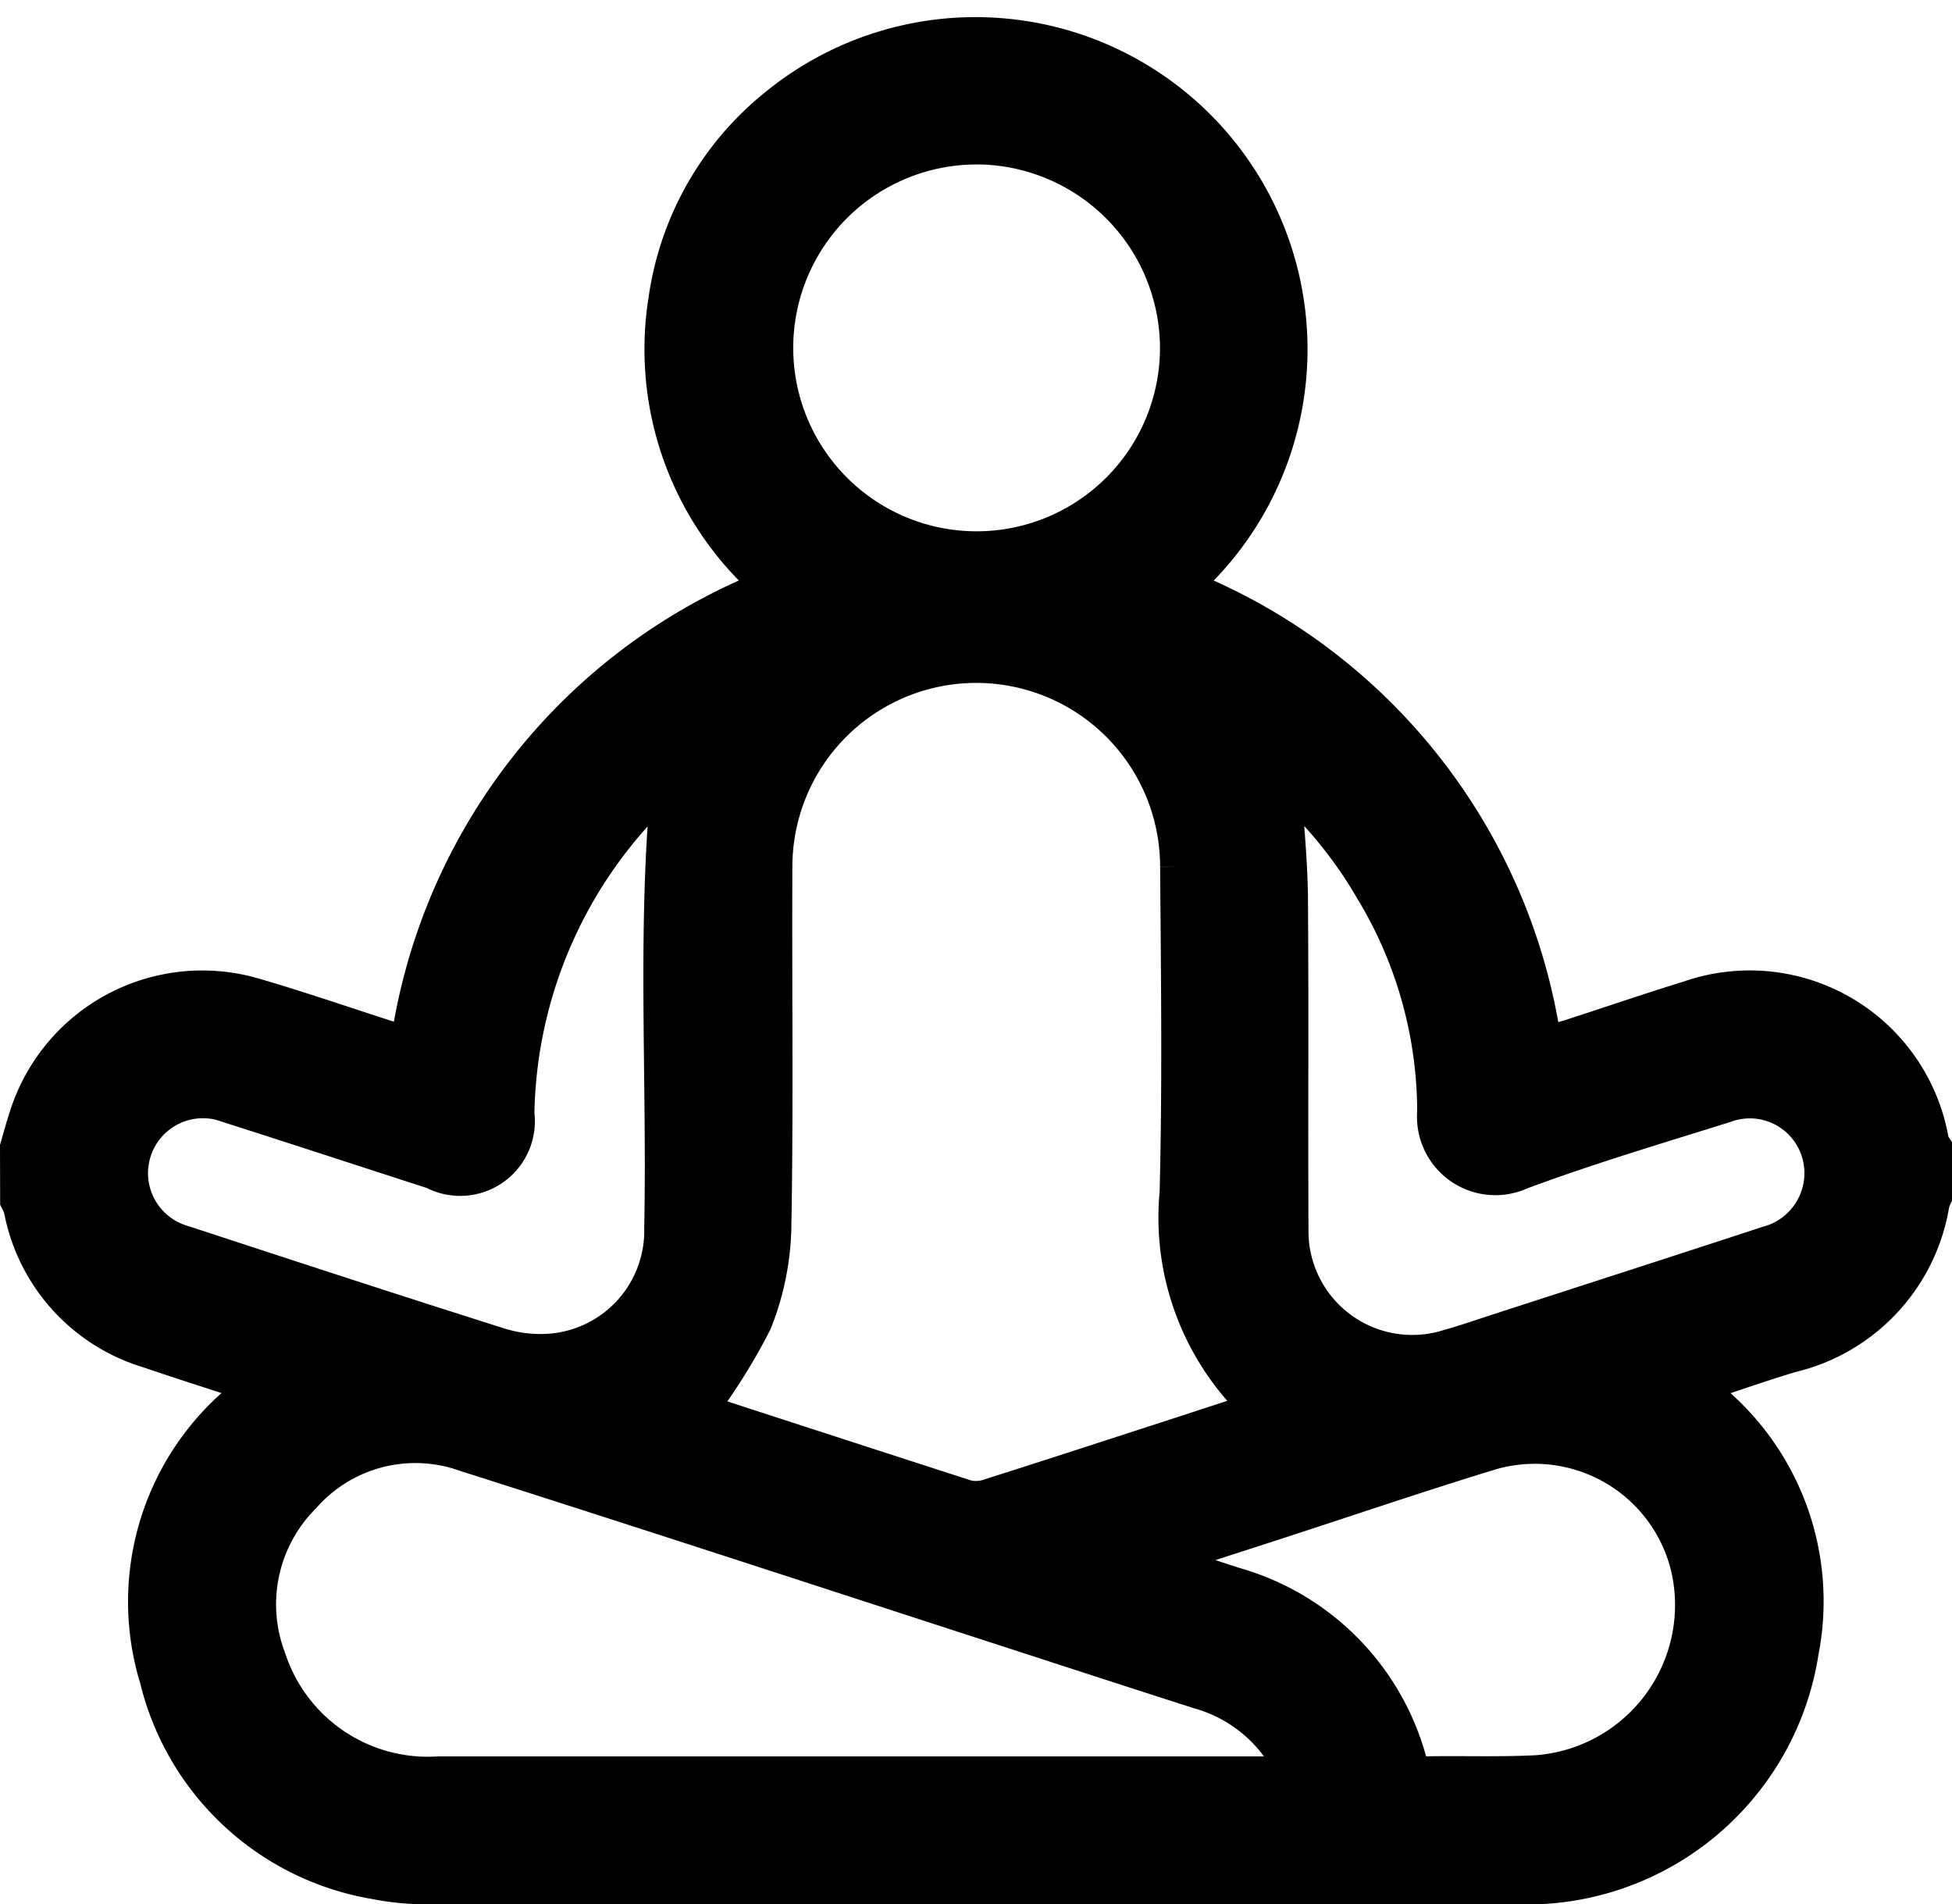 <svg xmlns="http://www.w3.org/2000/svg" width="27.443" height="26.765" viewBox="0 0 27.443 26.765">
  <g id="Gruppe_20" data-name="Gruppe 20" transform="translate(-767.75 -4133.972)">
    <path id="Pfad_282" data-name="Pfad 282"
      d="M768,4150.1c.044-.149.084-.3.133-.447a2.586,2.586,0,0,1,3.193-1.684c.655.19,1.3.415,1.952.623.065.021.132.036.212.057a8.167,8.167,0,0,1,5.1-6.436,4.391,4.391,0,0,1-1.475-4.021,4.265,4.265,0,0,1,1.588-2.76,4.418,4.418,0,0,1,5.661,6.782,8.173,8.173,0,0,1,5.091,6.438c.121-.034.245-.063.365-.1.558-.181,1.113-.371,1.673-.544a2.588,2.588,0,0,1,3.407,2.006.393.393,0,0,0,.045.09v.685a.576.576,0,0,0-.037.1,2.618,2.618,0,0,1-1.977,2.126c-.441.132-.875.286-1.344.44.095.083.166.144.235.207a3.675,3.675,0,0,1,1.247,3.527,3.9,3.9,0,0,1-3.985,3.3q-7.614.009-15.229,0a3.885,3.885,0,0,1-.836-.072,3.8,3.8,0,0,1-3.057-2.853,3.678,3.678,0,0,1,1.249-3.975,1.983,1.983,0,0,1,.193-.124c-.572-.187-1.071-.344-1.566-.513a2.572,2.572,0,0,1-1.787-1.992.715.715,0,0,0-.049-.116Zm9.578,3.693a.186.186,0,0,0,.063.031c1.231.4,2.462.8,3.7,1.2a.584.584,0,0,0,.327-.02c.917-.291,1.832-.59,2.748-.887l1.047-.342a3.662,3.662,0,0,1-1.16-3.042c.039-1.524.019-3.051.007-4.577a2.835,2.835,0,1,0-5.67,0c-.008,1.683.016,3.367-.014,5.049a3.789,3.789,0,0,1-.272,1.349A8.328,8.328,0,0,1,777.578,4153.792Zm8.371,5.114a2.069,2.069,0,0,0-1.337-1.162q-1.137-.365-2.272-.735c-2.68-.869-5.357-1.746-8.041-2.6a2.1,2.1,0,0,0-2.286.589,2.152,2.152,0,0,0-.49,2.291,2.359,2.359,0,0,0,2.387,1.62q5.864,0,11.729,0Zm-4.487-22.873a2.828,2.828,0,1,0,2.846,2.811A2.837,2.837,0,0,0,781.461,4136.033Zm4.326,8.905c.034.538.092,1.075.1,1.613.013,1.569,0,3.138.008,4.708a1.708,1.708,0,0,0,2.208,1.651c.244-.068.484-.152.725-.23,1.257-.408,2.514-.812,3.769-1.224a1.029,1.029,0,0,0,.751-1.192,1.017,1.017,0,0,0-1.351-.76c-.959.3-1.926.588-2.868.938a.852.852,0,0,1-1.206-.842,6.039,6.039,0,0,0-.876-3.125A6.177,6.177,0,0,0,785.787,4144.938Zm-8.629,0c-.053.048-.127.108-.193.174a6.446,6.446,0,0,0-1.953,4.513.8.8,0,0,1-1.168.812c-.957-.309-1.914-.623-2.872-.929a1.022,1.022,0,1,0-.645,1.937c1.471.482,2.943.965,4.419,1.431a1.94,1.94,0,0,0,.774.088,1.7,1.7,0,0,0,1.536-1.735C777.1,4149.133,776.952,4147.033,777.158,4144.939Zm6.958,10.932,0,.056c.332.109.664.22,1,.327a3.549,3.549,0,0,1,2.441,2.47c.041.133.089.187.23.185.526-.01,1.053.011,1.578-.017a2.369,2.369,0,0,0,2.129-2.865,2.223,2.223,0,0,0-2.842-1.625c-.978.3-1.948.63-2.922.947Z"
      fill="currentColor" stroke="currentColor" stroke-width="0.5" />
  </g>
</svg>

